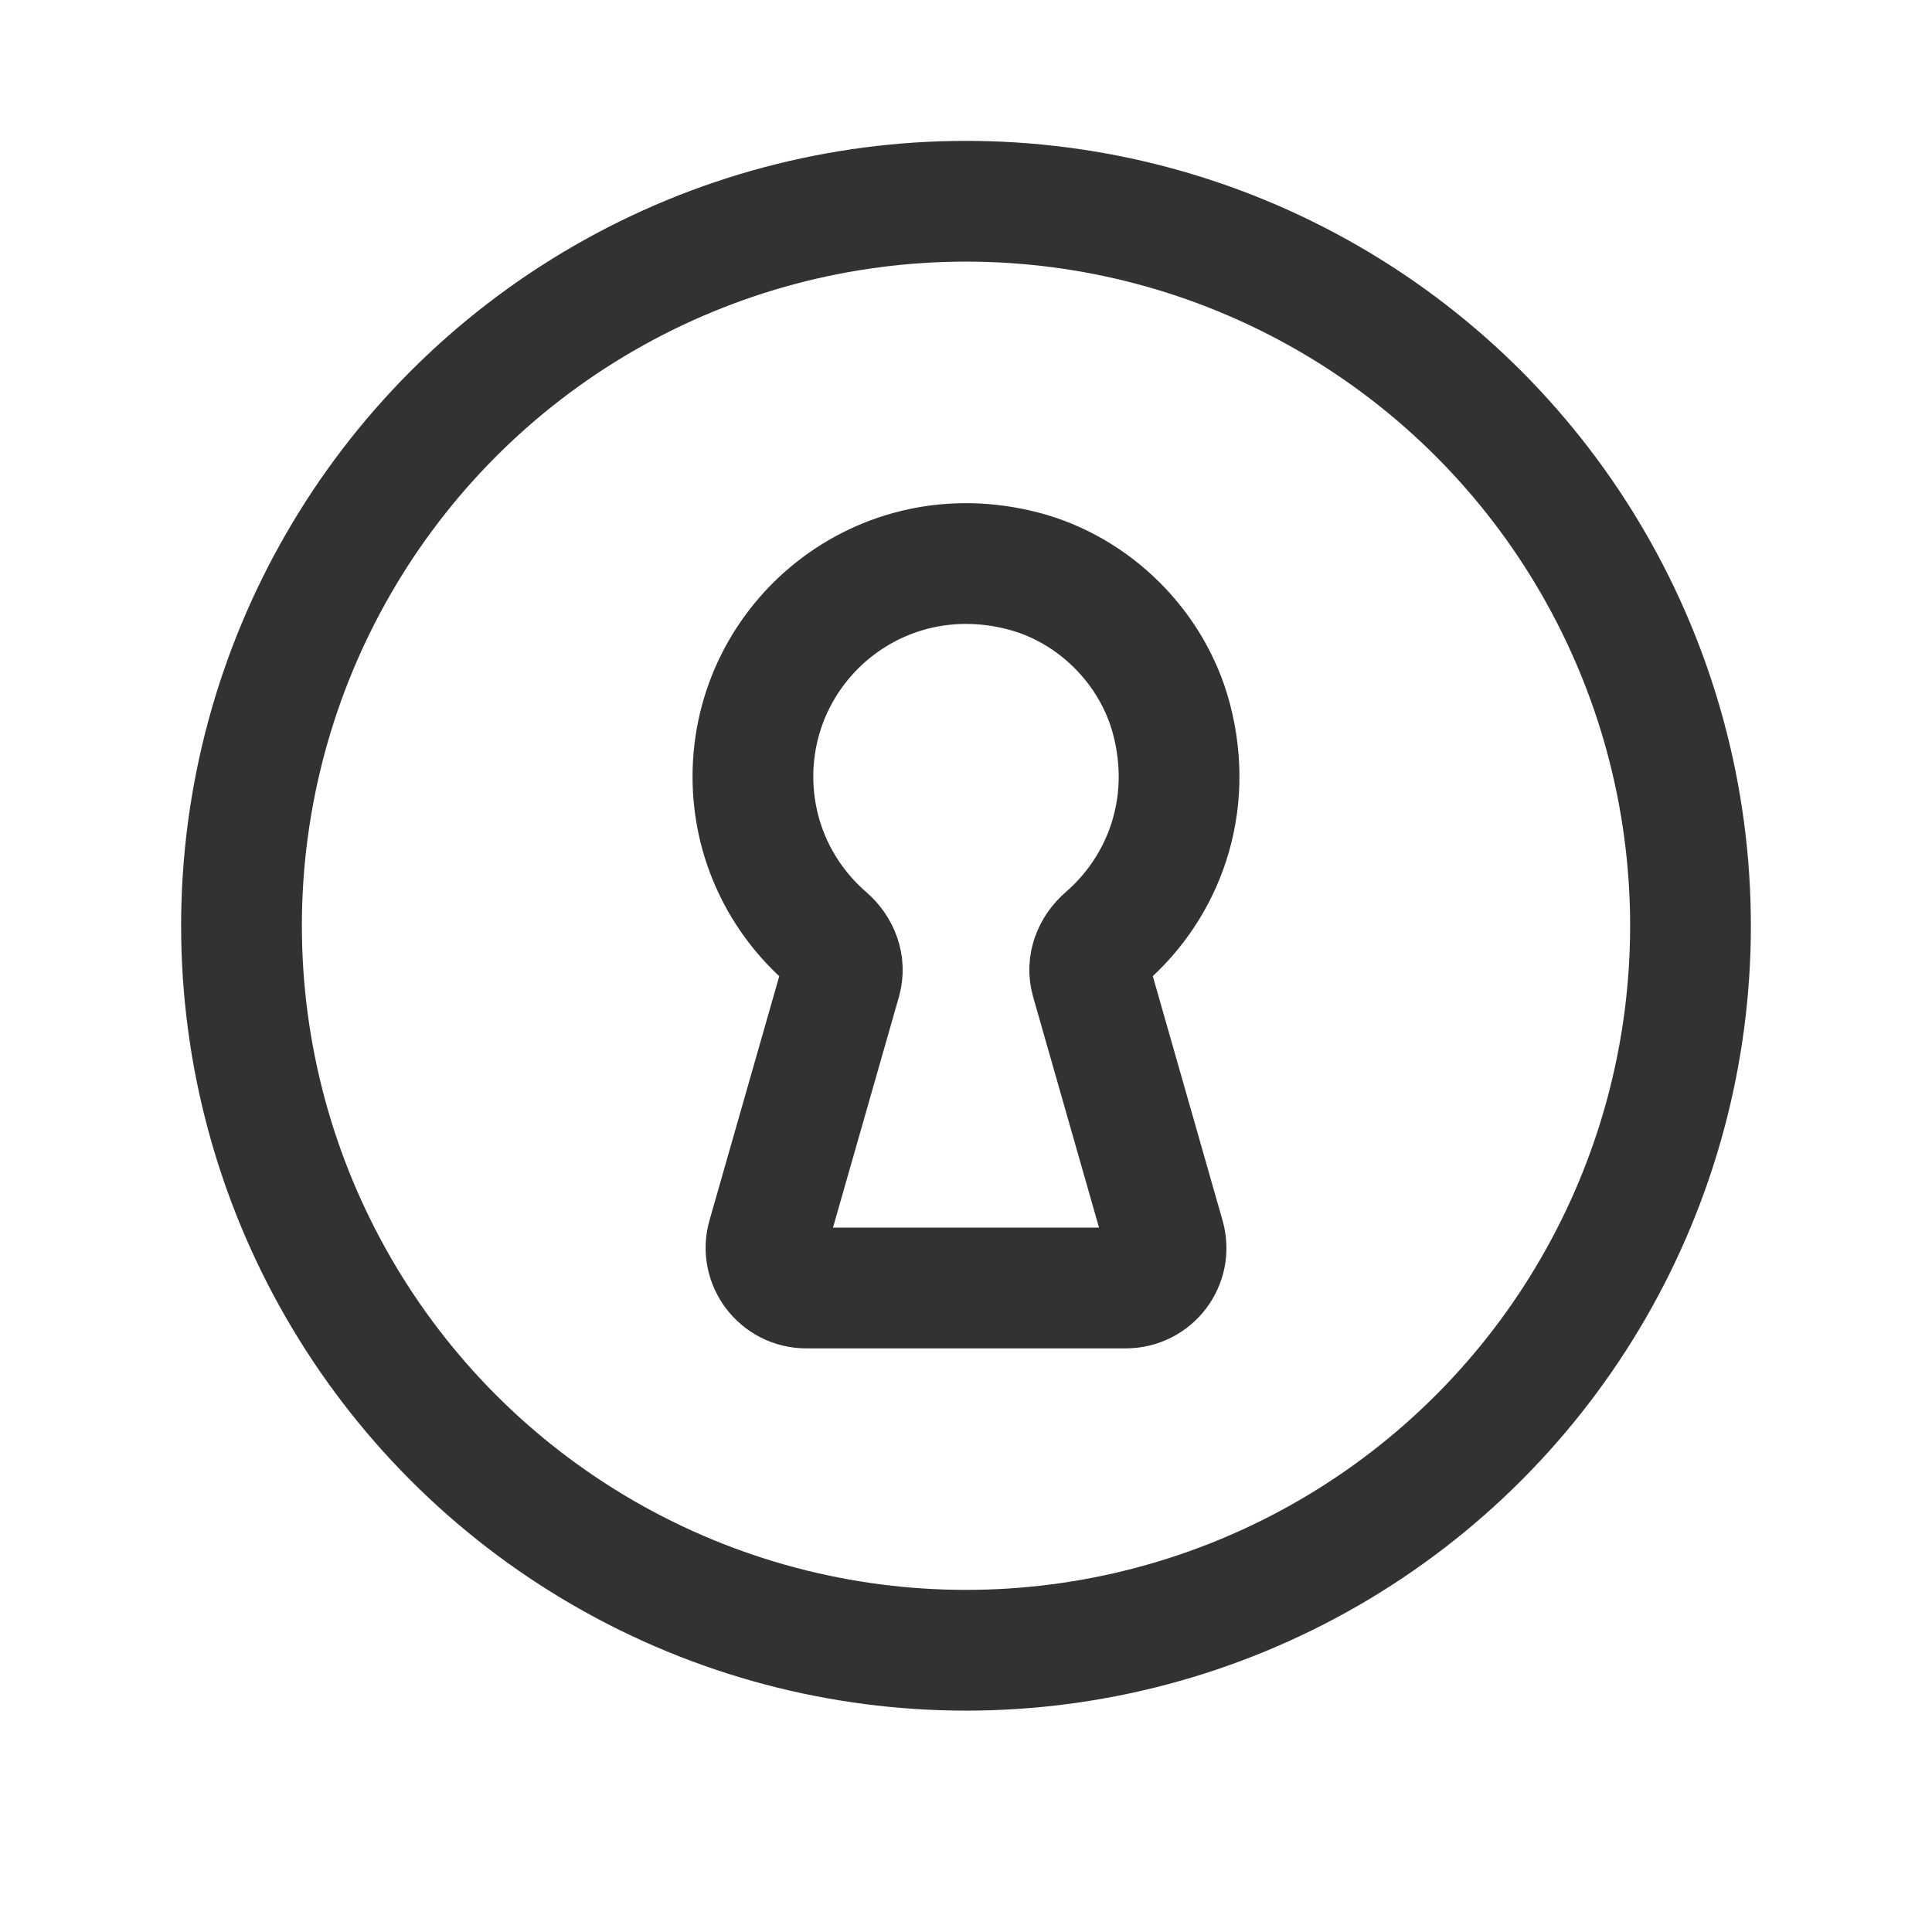 <?xml version="1.0" encoding="utf-8"?>
<!-- Generator: Adobe Illustrator 23.1.0, SVG Export Plug-In . SVG Version: 6.00 Build 0)  -->
<svg version="1.1" id="icons" xmlns="http://www.w3.org/2000/svg" xmlns:xlink="http://www.w3.org/1999/xlink" x="0px" y="0px"
	 width="24px" height="24px" viewBox="0 0 24 24" enable-background="new 0 0 24 24" xml:space="preserve">
<g>
	<g>
		<g>
			<path fill="none" stroke="#323232" stroke-width="1.5" stroke-linecap="round" stroke-linejoin="round" d="M13.733,11.646
				c0.723-0.627,1.104-1.638,0.819-2.717c-0.233-0.884-0.957-1.606-1.842-1.836c-1.768-0.46-3.357,0.862-3.357,2.555
				c0,0.799,0.355,1.514,0.915,1.999c0.155,0.134,0.234,0.335,0.177,0.533l-0.91,3.184C9.444,15.682,9.684,16,10.016,16h3.968
				c0.332,0,0.573-0.313,0.482-0.633c-0.256-0.896-0.715-2.504-0.911-3.19C13.498,11.98,13.578,11.78,13.733,11.646z"/>
		</g>
		
			<circle fill="none" stroke="#323232" stroke-width="1.5" stroke-linecap="round" stroke-linejoin="round" cx="12" cy="11.5" r="9"/>
	</g>
	<path fill="none" d="M0,0h24v24H0V0z"/>
</g>
</svg>
